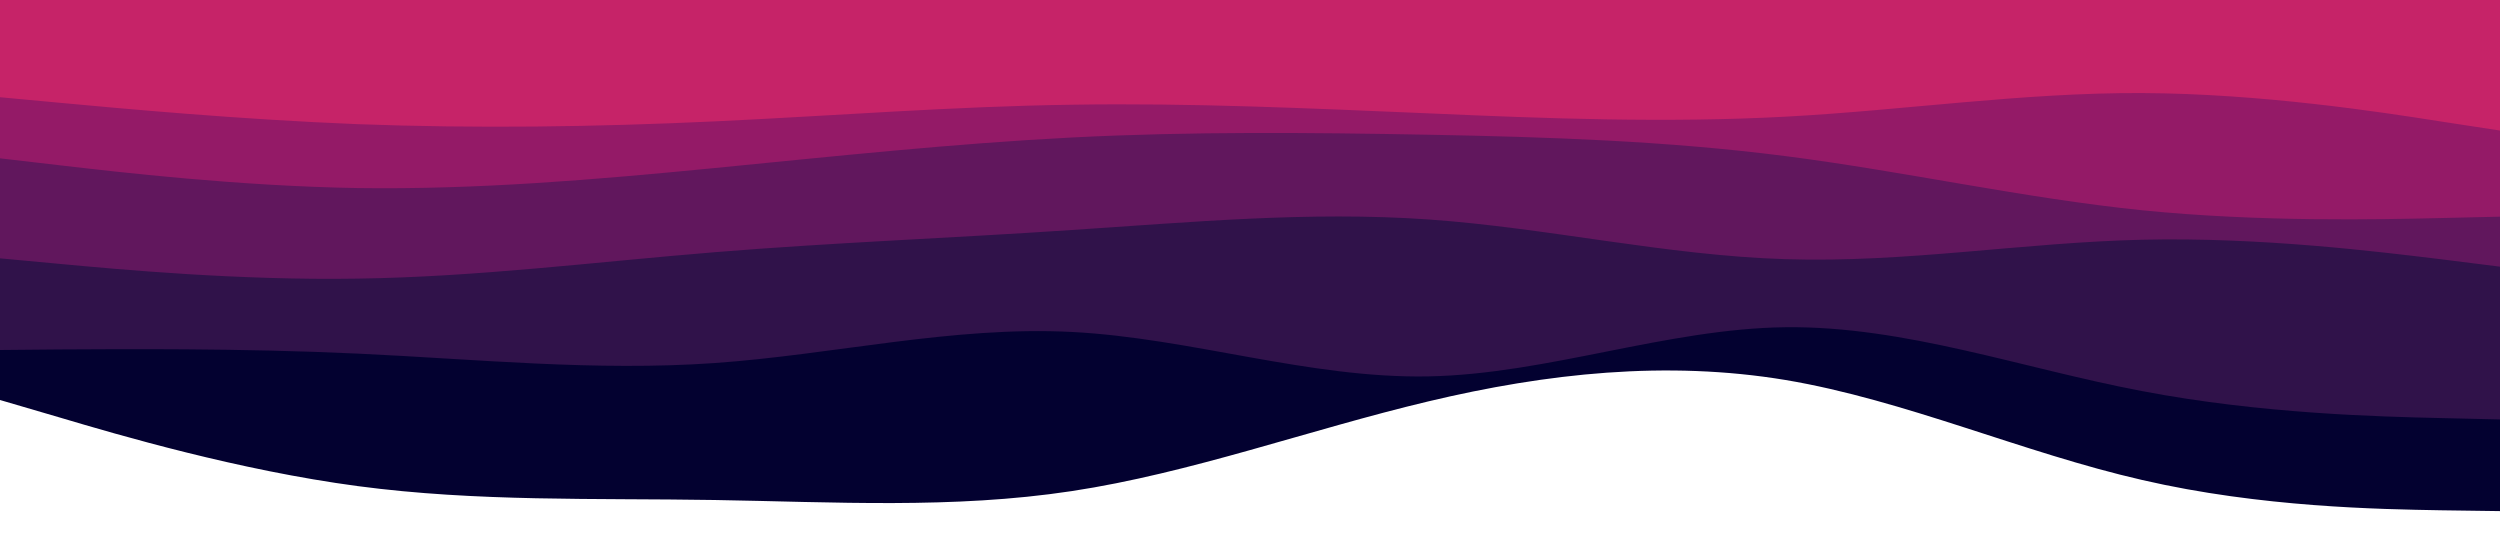 <svg id="visual" viewBox="0 0 900 200" width="900" height="200" xmlns="http://www.w3.org/2000/svg" xmlns:xlink="http://www.w3.org/1999/xlink" version="1.1"><path d="M0 144L21.5 150.3C43 156.7 86 169.3 128.8 175C171.7 180.7 214.3 179.3 257.2 180C300 180.7 343 183.3 385.8 176.8C428.7 170.3 471.3 154.7 514.2 144.5C557 134.3 600 129.7 642.8 136.8C685.7 144 728.3 163 771.2 172.8C814 182.7 857 183.3 878.5 183.7L900 184L900 0L878.5 0C857 0 814 0 771.2 0C728.3 0 685.7 0 642.8 0C600 0 557 0 514.2 0C471.3 0 428.7 0 385.8 0C343 0 300 0 257.2 0C214.3 0 171.7 0 128.8 0C86 0 43 0 21.5 0L0 0Z" fill="#030130"></path><path d="M0 126L21.5 125.8C43 125.7 86 125.3 128.8 127.3C171.7 129.3 214.3 133.7 257.2 130.7C300 127.7 343 117.3 385.8 119.5C428.7 121.7 471.3 136.3 514.2 135.5C557 134.7 600 118.3 642.8 117.8C685.7 117.3 728.3 132.7 771.2 140.8C814 149 857 150 878.5 150.5L900 151L900 0L878.5 0C857 0 814 0 771.2 0C728.3 0 685.7 0 642.8 0C600 0 557 0 514.2 0C471.3 0 428.7 0 385.8 0C343 0 300 0 257.2 0C214.3 0 171.7 0 128.8 0C86 0 43 0 21.5 0L0 0Z" fill="#30124a"></path><path d="M0 93L21.5 95C43 97 86 101 128.8 100.3C171.7 99.7 214.3 94.3 257.2 90.8C300 87.3 343 85.7 385.8 82.8C428.7 80 471.3 76 514.2 79C557 82 600 92 642.8 93.3C685.7 94.7 728.3 87.3 771.2 86.3C814 85.3 857 90.7 878.5 93.3L900 96L900 0L878.5 0C857 0 814 0 771.2 0C728.3 0 685.7 0 642.8 0C600 0 557 0 514.2 0C471.3 0 428.7 0 385.8 0C343 0 300 0 257.2 0C214.3 0 171.7 0 128.8 0C86 0 43 0 21.5 0L0 0Z" fill="#61175d"></path><path d="M0 57L21.5 59.5C43 62 86 67 128.8 67.7C171.7 68.3 214.3 64.7 257.2 60.5C300 56.3 343 51.7 385.8 49.5C428.7 47.3 471.3 47.7 514.2 48.5C557 49.3 600 50.7 642.8 56.2C685.7 61.7 728.3 71.3 771.2 75.7C814 80 857 79 878.5 78.5L900 78L900 0L878.5 0C857 0 814 0 771.2 0C728.3 0 685.7 0 642.8 0C600 0 557 0 514.2 0C471.3 0 428.7 0 385.8 0C343 0 300 0 257.2 0C214.3 0 171.7 0 128.8 0C86 0 43 0 21.5 0L0 0Z" fill="#941a67"></path><path d="M0 35L21.5 37C43 39 86 43 128.8 44.7C171.7 46.3 214.3 45.7 257.2 43.7C300 41.7 343 38.3 385.8 37.7C428.7 37 471.3 39 514.2 40.8C557 42.7 600 44.3 642.8 42C685.7 39.7 728.3 33.3 771.2 33.5C814 33.7 857 40.3 878.5 43.7L900 47L900 0L878.5 0C857 0 814 0 771.2 0C728.3 0 685.7 0 642.8 0C600 0 557 0 514.2 0C471.3 0 428.7 0 385.8 0C343 0 300 0 257.2 0C214.3 0 171.7 0 128.8 0C86 0 43 0 21.5 0L0 0Z" fill="#c62368"></path></svg>